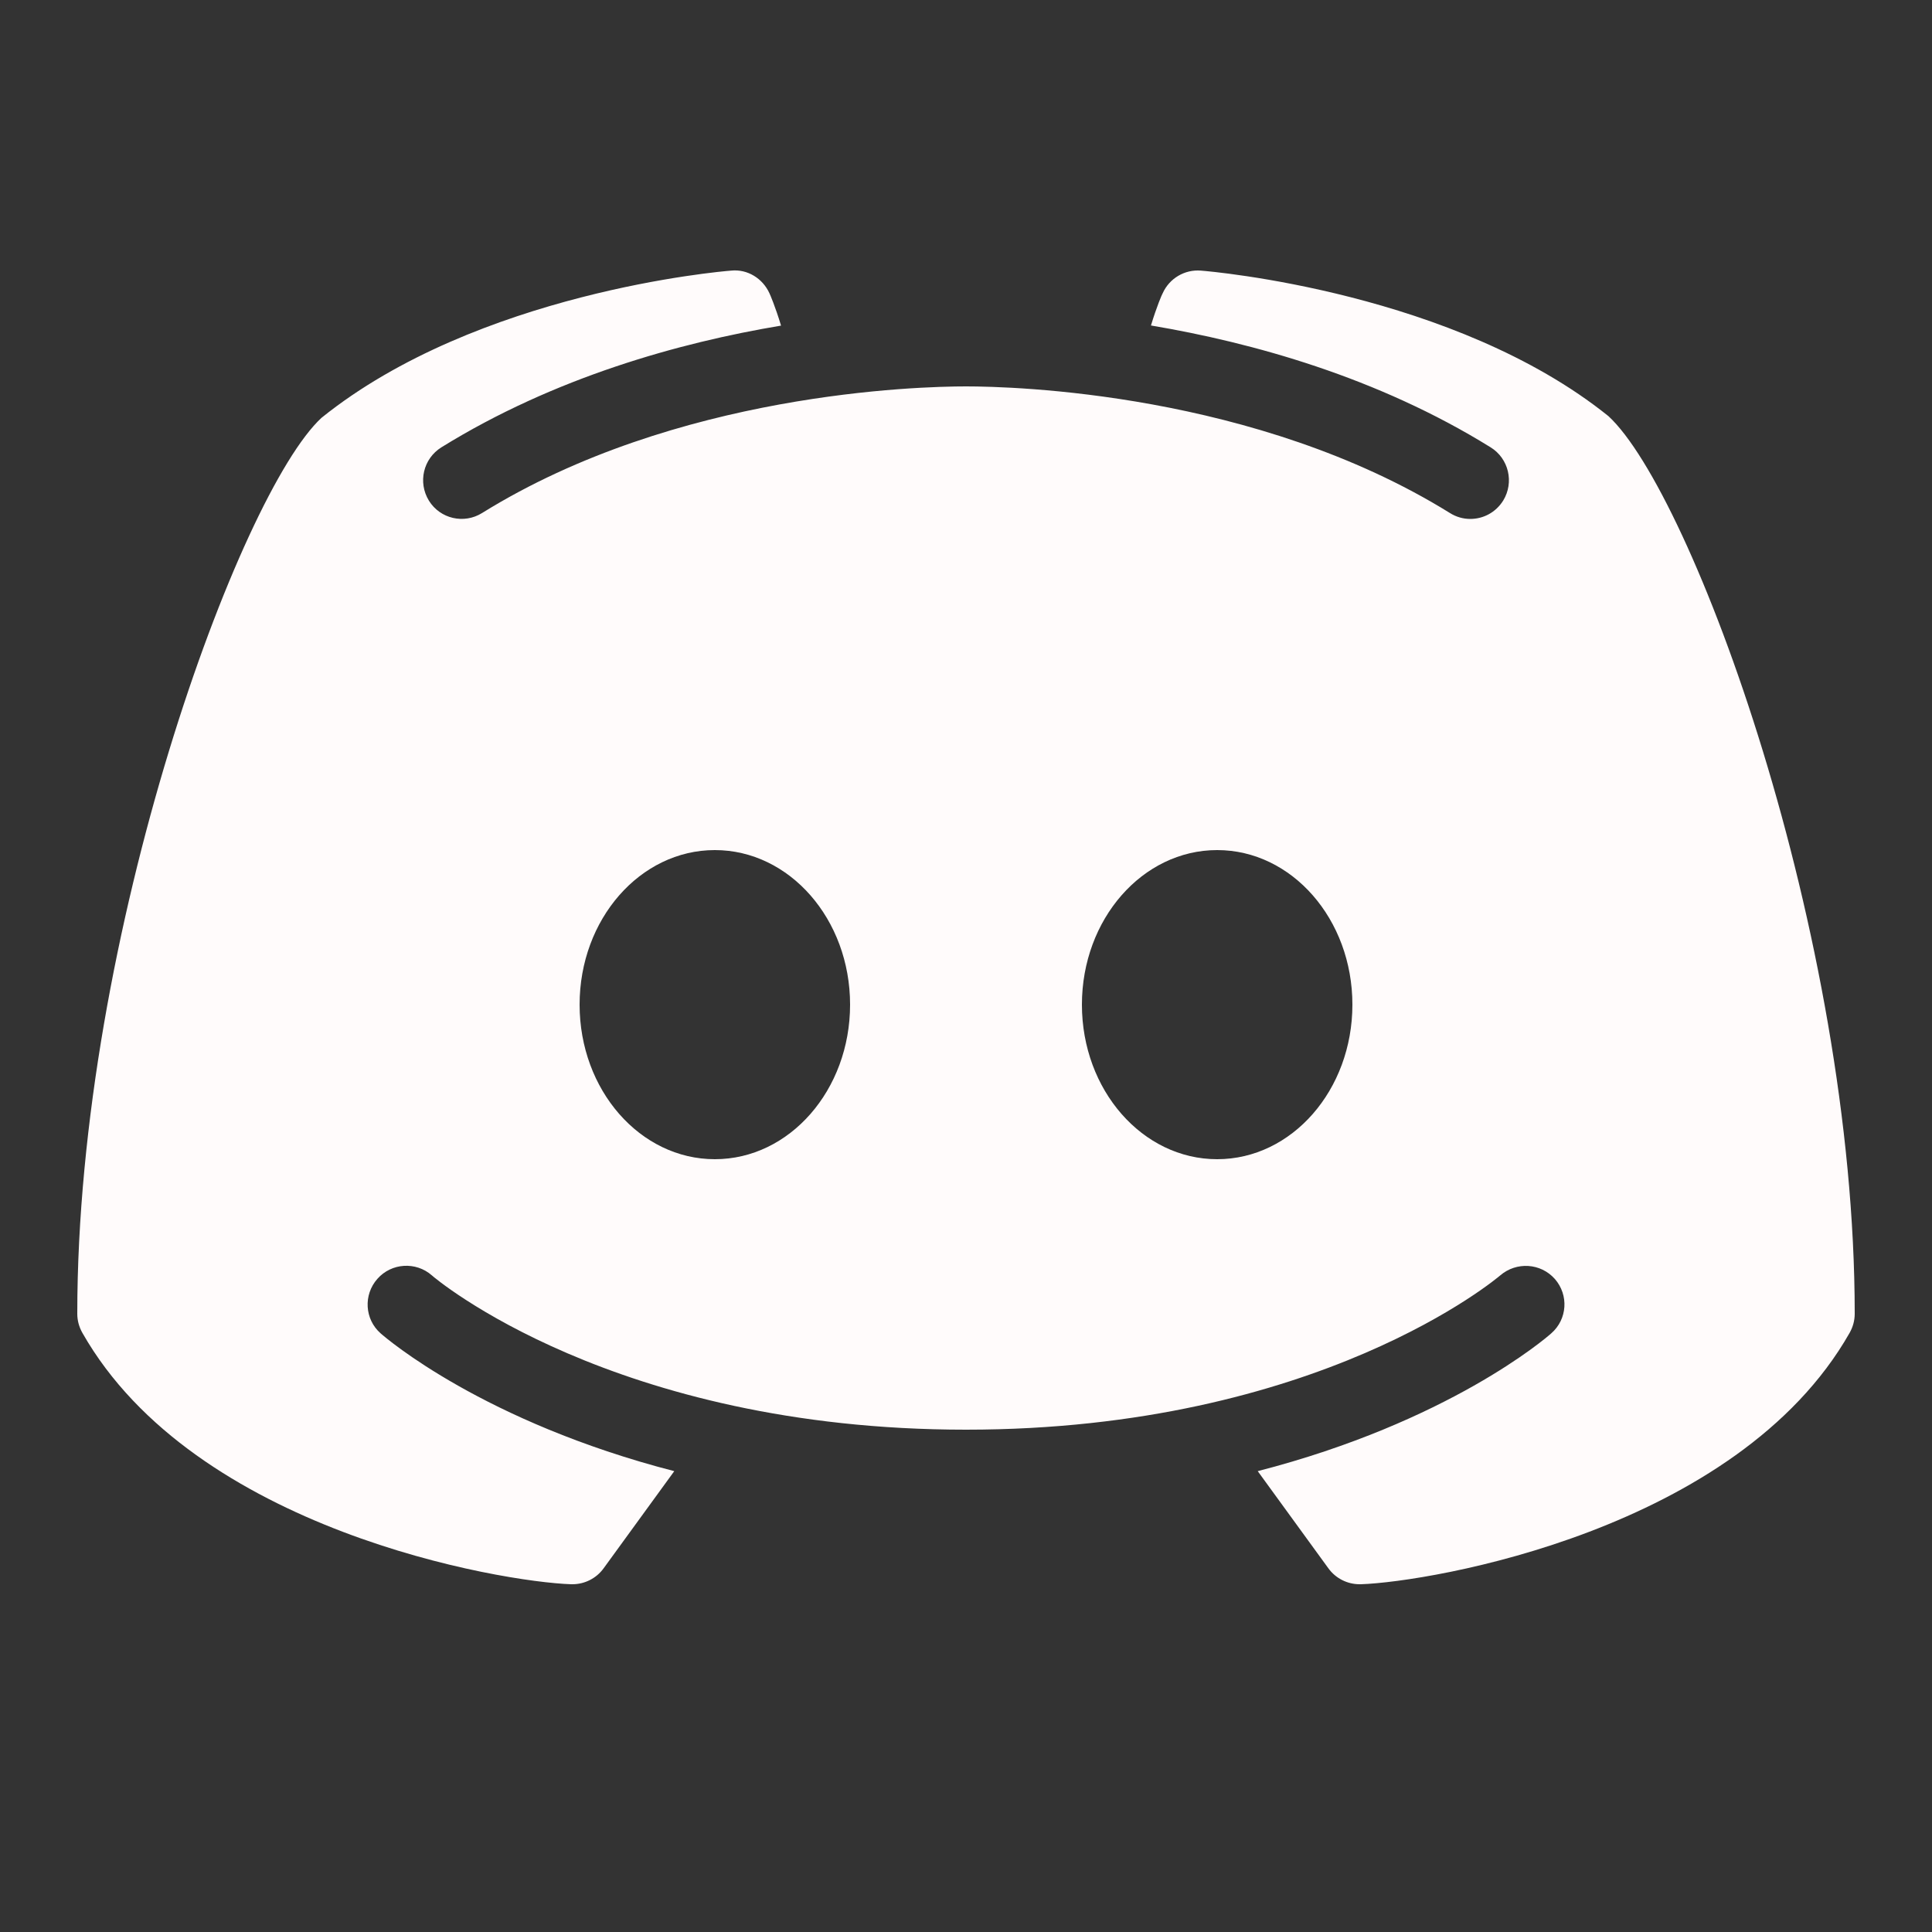 <svg width="15" height="15" viewBox="0 0 15 15" fill="none" xmlns="http://www.w3.org/2000/svg">
<rect x="0" y="0" width="15" height="15" fill="#333333" stroke="none"/>
<path d="M12.488 3.231C11.293 2.27 9.404 2.107 9.323 2.101C9.198 2.091 9.079 2.161 9.027 2.277C9.022 2.284 8.981 2.379 8.936 2.527C9.725 2.66 10.696 2.929 11.573 3.473C11.714 3.56 11.757 3.745 11.671 3.886C11.613 3.979 11.516 4.029 11.415 4.029C11.361 4.029 11.306 4.014 11.257 3.983C9.748 3.047 7.863 3 7.5 3C7.137 3 5.251 3.047 3.743 3.983C3.602 4.071 3.417 4.028 3.33 3.887C3.243 3.745 3.286 3.561 3.427 3.473C4.304 2.93 5.275 2.66 6.064 2.528C6.019 2.379 5.978 2.285 5.974 2.277C5.921 2.161 5.803 2.088 5.677 2.101C5.596 2.107 3.707 2.27 2.496 3.244C1.864 3.829 0.6 7.246 0.6 10.2C0.6 10.253 0.614 10.303 0.64 10.349C1.512 11.882 3.892 12.282 4.434 12.3C4.437 12.3 4.44 12.3 4.444 12.3C4.54 12.3 4.63 12.254 4.686 12.177L5.235 11.422C3.755 11.04 2.999 10.391 2.955 10.352C2.831 10.243 2.82 10.053 2.93 9.929C3.039 9.805 3.229 9.793 3.353 9.902C3.37 9.919 4.763 11.1 7.5 11.1C10.242 11.1 11.634 9.914 11.648 9.902C11.773 9.795 11.961 9.805 12.072 9.93C12.181 10.055 12.169 10.243 12.044 10.352C12.001 10.391 11.245 11.04 9.765 11.422L10.314 12.177C10.37 12.254 10.46 12.3 10.556 12.3C10.56 12.3 10.563 12.3 10.566 12.3C11.108 12.282 13.488 11.882 14.36 10.349C14.386 10.303 14.4 10.253 14.4 10.2C14.4 7.246 13.136 3.829 12.488 3.231ZM5.55 9C4.97 9 4.5 8.463 4.5 7.8C4.5 7.137 4.97 6.6 5.55 6.6C6.13 6.6 6.6 7.137 6.6 7.8C6.6 8.463 6.13 9 5.55 9ZM9.45 9C8.87 9 8.4 8.463 8.4 7.8C8.4 7.137 8.87 6.6 9.45 6.6C10.03 6.6 10.5 7.137 10.5 7.8C10.5 8.463 10.03 9 9.45 9Z" fill="#FFFBFB"/>
</svg>
